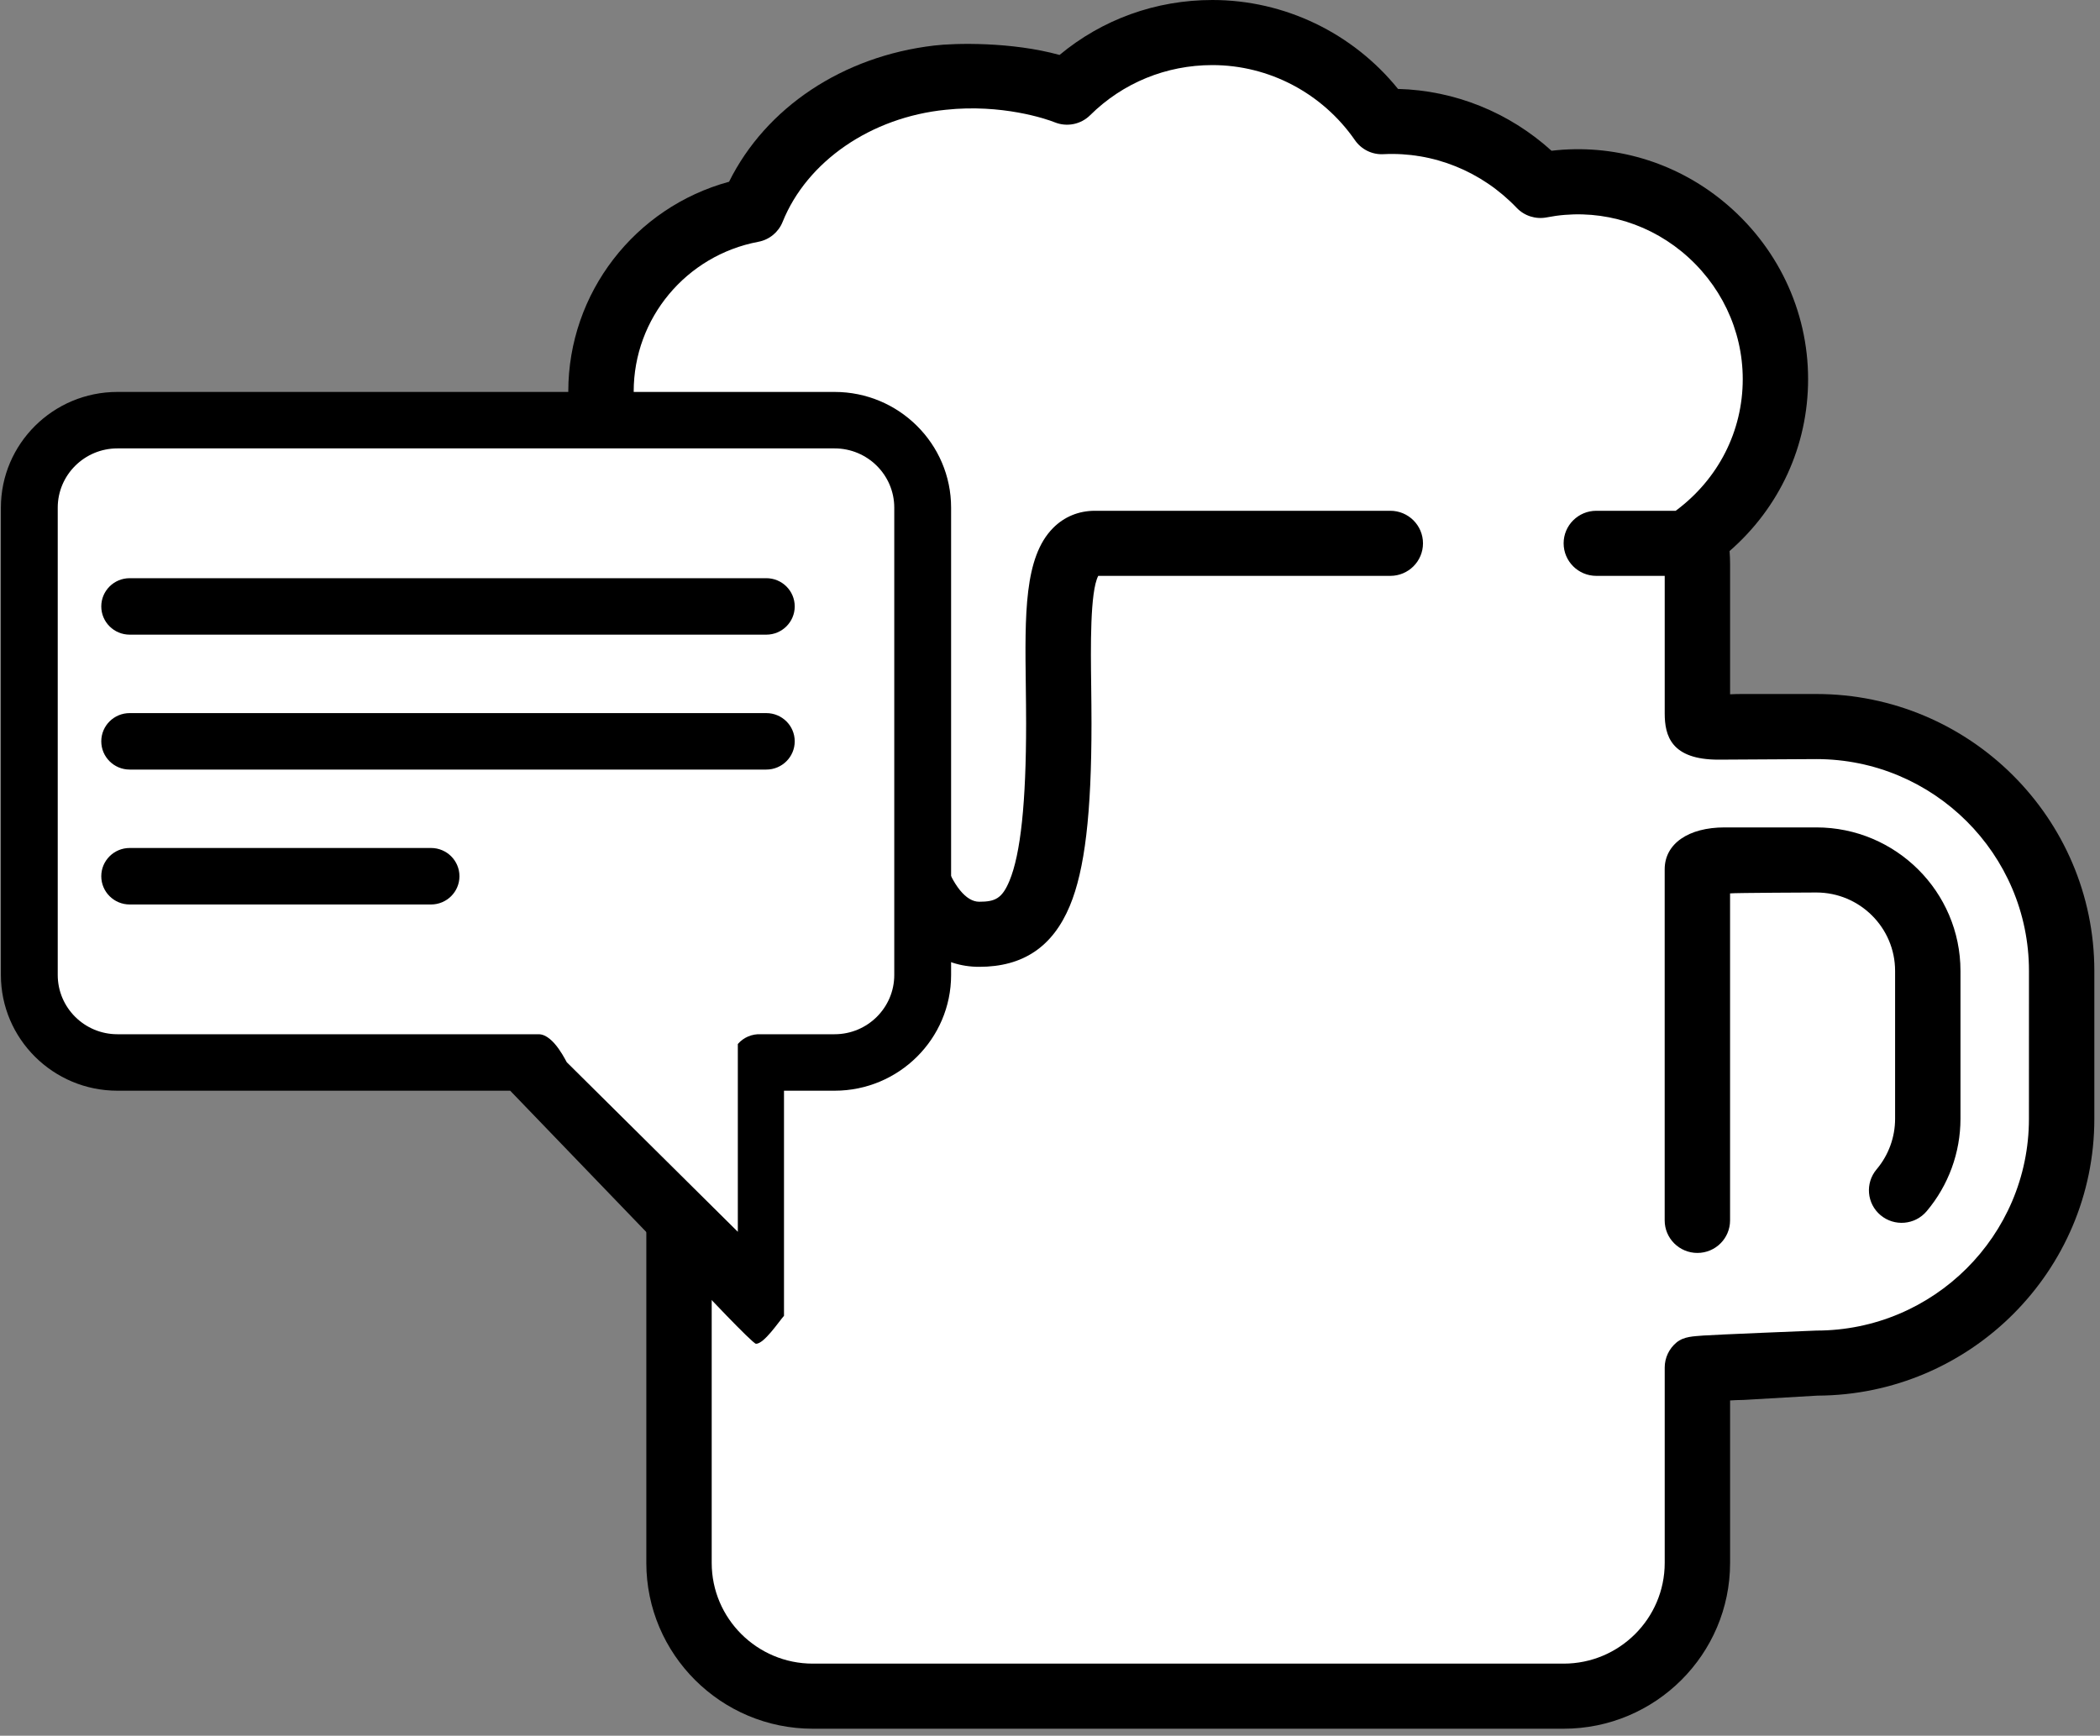<?xml version="1.0" encoding="UTF-8" standalone="no"?>
<svg width="75px" height="62px" viewBox="0 0 75 62" version="1.1" xmlns="http://www.w3.org/2000/svg" xmlns:xlink="http://www.w3.org/1999/xlink">
    <rect x="0" y="0" width="75" height="62" fill="#808080" stroke="none"/>
    <!-- Generator: Sketch 41.1 (35376) - http://www.bohemiancoding.com/sketch -->
    <title>Group 26</title>
    <desc>Created with Sketch.</desc>
    <defs></defs>
    <g id="Page-1" stroke="none" stroke-width="1" fill="none" fill-rule="evenodd">
        <g id="page-1" transform="translate(-290, -891)">
            <g id="Group-34-Copy" transform="translate(160, 793)">
                <g id="Group-32">
                    <g id="Group-26" transform="translate(130, 98)">
                        <g id="jar-of-beer" transform="translate(20, 0)">
                            <g id="Capa_1">
                                <g id="Group">
                                    <path d="M44.869,24.79 L42.216,24.79 C42.074,24.79 41.932,24.793 41.789,24.8 L41.789,20.14 C41.789,19.988 41.782,19.836 41.77,19.684 C43.561,18.123 44.575,15.921 44.575,13.542 C44.575,11.084 43.468,8.768 41.538,7.188 C39.805,5.769 37.602,5.128 35.411,5.385 C33.897,4.012 31.953,3.228 29.93,3.177 C28.313,1.177 25.878,0 23.299,0 C21.279,0 19.368,0.692 17.841,1.963 C16.128,1.489 14.095,1.537 13.368,1.626 C10.098,2.007 7.354,3.84 6.038,6.492 C2.676,7.407 0.296,10.464 0.296,13.984 C0.296,16.279 1.329,18.453 3.089,19.927 C3.086,19.996 3.083,20.067 3.083,20.139 L3.083,55.826 C3.083,59.092 5.75,61.75 9.028,61.75 L35.844,61.75 C39.123,61.75 41.789,59.092 41.789,55.826 L41.789,50.024 C41.94,50.015 42.083,50.007 42.217,50.007 C42.24,50.007 42.263,50.007 42.285,50.005 L44.905,49.852 C50.363,49.833 54.798,45.405 54.798,39.963 L54.798,34.68 C54.797,29.227 50.344,24.79 44.869,24.79 Z" id="Shape" fill="#000000"></path>
                                    <path d="M52.462,39.963 C52.462,44.134 49.056,47.528 44.87,47.528 C44.847,47.528 41.133,47.679 40.837,47.705 C40.491,47.735 40.143,47.732 39.876,47.953 C39.609,48.174 39.454,48.502 39.454,48.847 L39.454,55.827 C39.454,57.811 37.835,59.425 35.844,59.425 L9.028,59.425 C7.038,59.425 5.418,57.811 5.418,55.827 L5.418,20.57 L10.806,20.57 C10.802,21.205 10.794,21.653 10.785,22.117 C10.77,22.959 10.753,23.913 10.753,26.19 C10.753,31.415 12.33,34.535 14.971,34.535 C16.538,34.535 17.597,33.822 18.209,32.355 C18.744,31.071 18.982,29.061 18.982,25.837 C18.982,25.382 18.976,24.928 18.971,24.483 C18.953,23.136 18.927,21.136 19.223,20.57 L29.654,20.57 C30.299,20.57 30.821,20.05 30.821,19.408 C30.821,18.766 30.299,18.245 29.654,18.245 L19.105,18.245 C18.525,18.245 18.008,18.458 17.609,18.861 C16.576,19.903 16.602,21.937 16.636,24.513 C16.641,24.948 16.647,25.392 16.647,25.837 C16.647,28.663 16.452,30.503 16.052,31.464 C15.788,32.098 15.539,32.21 14.97,32.21 C14.045,32.21 13.087,29.958 13.087,26.19 C13.087,23.935 13.104,22.991 13.119,22.159 C13.132,21.444 13.144,20.769 13.144,19.407 C13.144,18.765 12.622,18.245 11.977,18.245 L4.711,18.245 C3.403,17.209 2.632,15.641 2.632,13.984 C2.632,11.371 4.504,9.123 7.083,8.637 C7.475,8.564 7.802,8.296 7.95,7.927 C8.822,5.76 11.11,4.187 13.779,3.921 C15.778,3.707 17.371,4.248 17.672,4.37 C18.106,4.544 18.602,4.444 18.933,4.116 C20.098,2.961 21.649,2.325 23.299,2.325 C25.323,2.325 27.226,3.328 28.39,5.006 C28.619,5.338 29.005,5.53 29.409,5.507 C31.186,5.417 32.92,6.117 34.168,7.425 C34.443,7.713 34.848,7.841 35.241,7.765 C36.945,7.43 38.701,7.875 40.057,8.984 C41.444,10.121 42.241,11.782 42.241,13.543 C42.241,15.404 41.368,17.116 39.846,18.245 L37.012,18.245 C36.367,18.245 35.844,18.765 35.844,19.407 C35.844,20.049 36.367,20.57 37.012,20.57 L39.454,20.57 L39.454,25.482 C39.454,26.279 39.682,27.135 41.375,27.135 C41.73,27.135 44.87,27.115 44.87,27.115 C49.057,27.115 52.463,30.51 52.463,34.681 L52.462,39.963 L52.462,39.963 Z" id="Path" fill="#FFFFFF"></path>
                                    <path d="M44.869,29.555 L41.593,29.555 C40.304,29.555 39.453,30.135 39.453,31.052 L39.453,43.593 C39.453,44.235 39.976,44.755 40.621,44.755 C41.265,44.755 41.788,44.235 41.788,43.593 L41.788,31.912 C41.929,31.891 44.869,31.88 44.869,31.88 C46.42,31.88 47.682,33.136 47.682,34.681 L47.682,39.963 C47.682,40.623 47.448,41.264 47.021,41.769 C46.606,42.261 46.67,42.994 47.163,43.407 C47.657,43.82 48.394,43.757 48.809,43.265 C49.588,42.342 50.017,41.17 50.017,39.963 L50.017,34.681 C50.017,31.855 47.708,29.555 44.869,29.555 Z" id="Shape" fill="#000000"></path>
                                </g>
                            </g>
                        </g>
                        <g id="big-speech-balloon" transform="translate(0, 14)">
                            <g id="Capa_1">
                                <g id="Group">
                                    <path d="M29.808,0 L4.192,0 C1.898,0 0.032,1.854 0.032,4.133 L0.032,20.827 C0.032,23.106 1.898,24.96 4.192,24.96 L18.221,24.96 L25,32 C25,32 26.881,34 27,34 C27.289,34 27.803,33.226 28,33 L28,24.96 L29.808,24.96 C32.102,24.96 33.968,23.106 33.968,20.827 L33.968,4.133 C33.969,1.854 32.102,0 29.808,0 Z" id="Shape" fill="#000000"></path>
                                    <path d="M29.808,22.943 C29.808,22.943 27.181,22.944 27.166,22.943 C26.866,22.929 26.562,23.048 26.351,23.292 L26.351,30 L20.251,23.952 C20.251,24 19.797,22.943 19.236,22.943 L4.192,22.943 C3.017,22.943 2.062,21.994 2.062,20.827 L2.062,4.133 C2.062,2.967 3.017,2.017 4.192,2.017 L29.808,2.017 C30.983,2.017 31.938,2.967 31.938,4.133 L31.938,20.827 C31.938,21.994 30.983,22.943 29.808,22.943 Z" id="Path" fill="#FFFFFF"></path>
                                    <path d="M27.368,6.653 L4.632,6.653 C4.071,6.653 3.617,7.104 3.617,7.661 C3.617,8.218 4.071,8.67 4.632,8.67 L27.368,8.67 C27.929,8.67 28.383,8.218 28.383,7.661 C28.383,7.104 27.929,6.653 27.368,6.653 Z" id="Shape" fill="#000000"></path>
                                    <path d="M27.368,11.472 L4.632,11.472 C4.071,11.472 3.617,11.923 3.617,12.48 C3.617,13.037 4.071,13.489 4.632,13.489 L27.368,13.489 C27.929,13.489 28.383,13.037 28.383,12.48 C28.383,11.923 27.929,11.472 27.368,11.472 Z" id="Shape" fill="#000000"></path>
                                    <path d="M15.394,16.29 L4.632,16.29 C4.071,16.29 3.617,16.742 3.617,17.299 C3.617,17.856 4.071,18.308 4.632,18.308 L15.394,18.308 C15.955,18.308 16.409,17.856 16.409,17.299 C16.409,16.742 15.955,16.29 15.394,16.29 Z" id="Shape" fill="#000000"></path>
                                </g>
                            </g>
                        </g>
                    </g>
                </g>
            </g>
        </g>
    </g>
</svg>